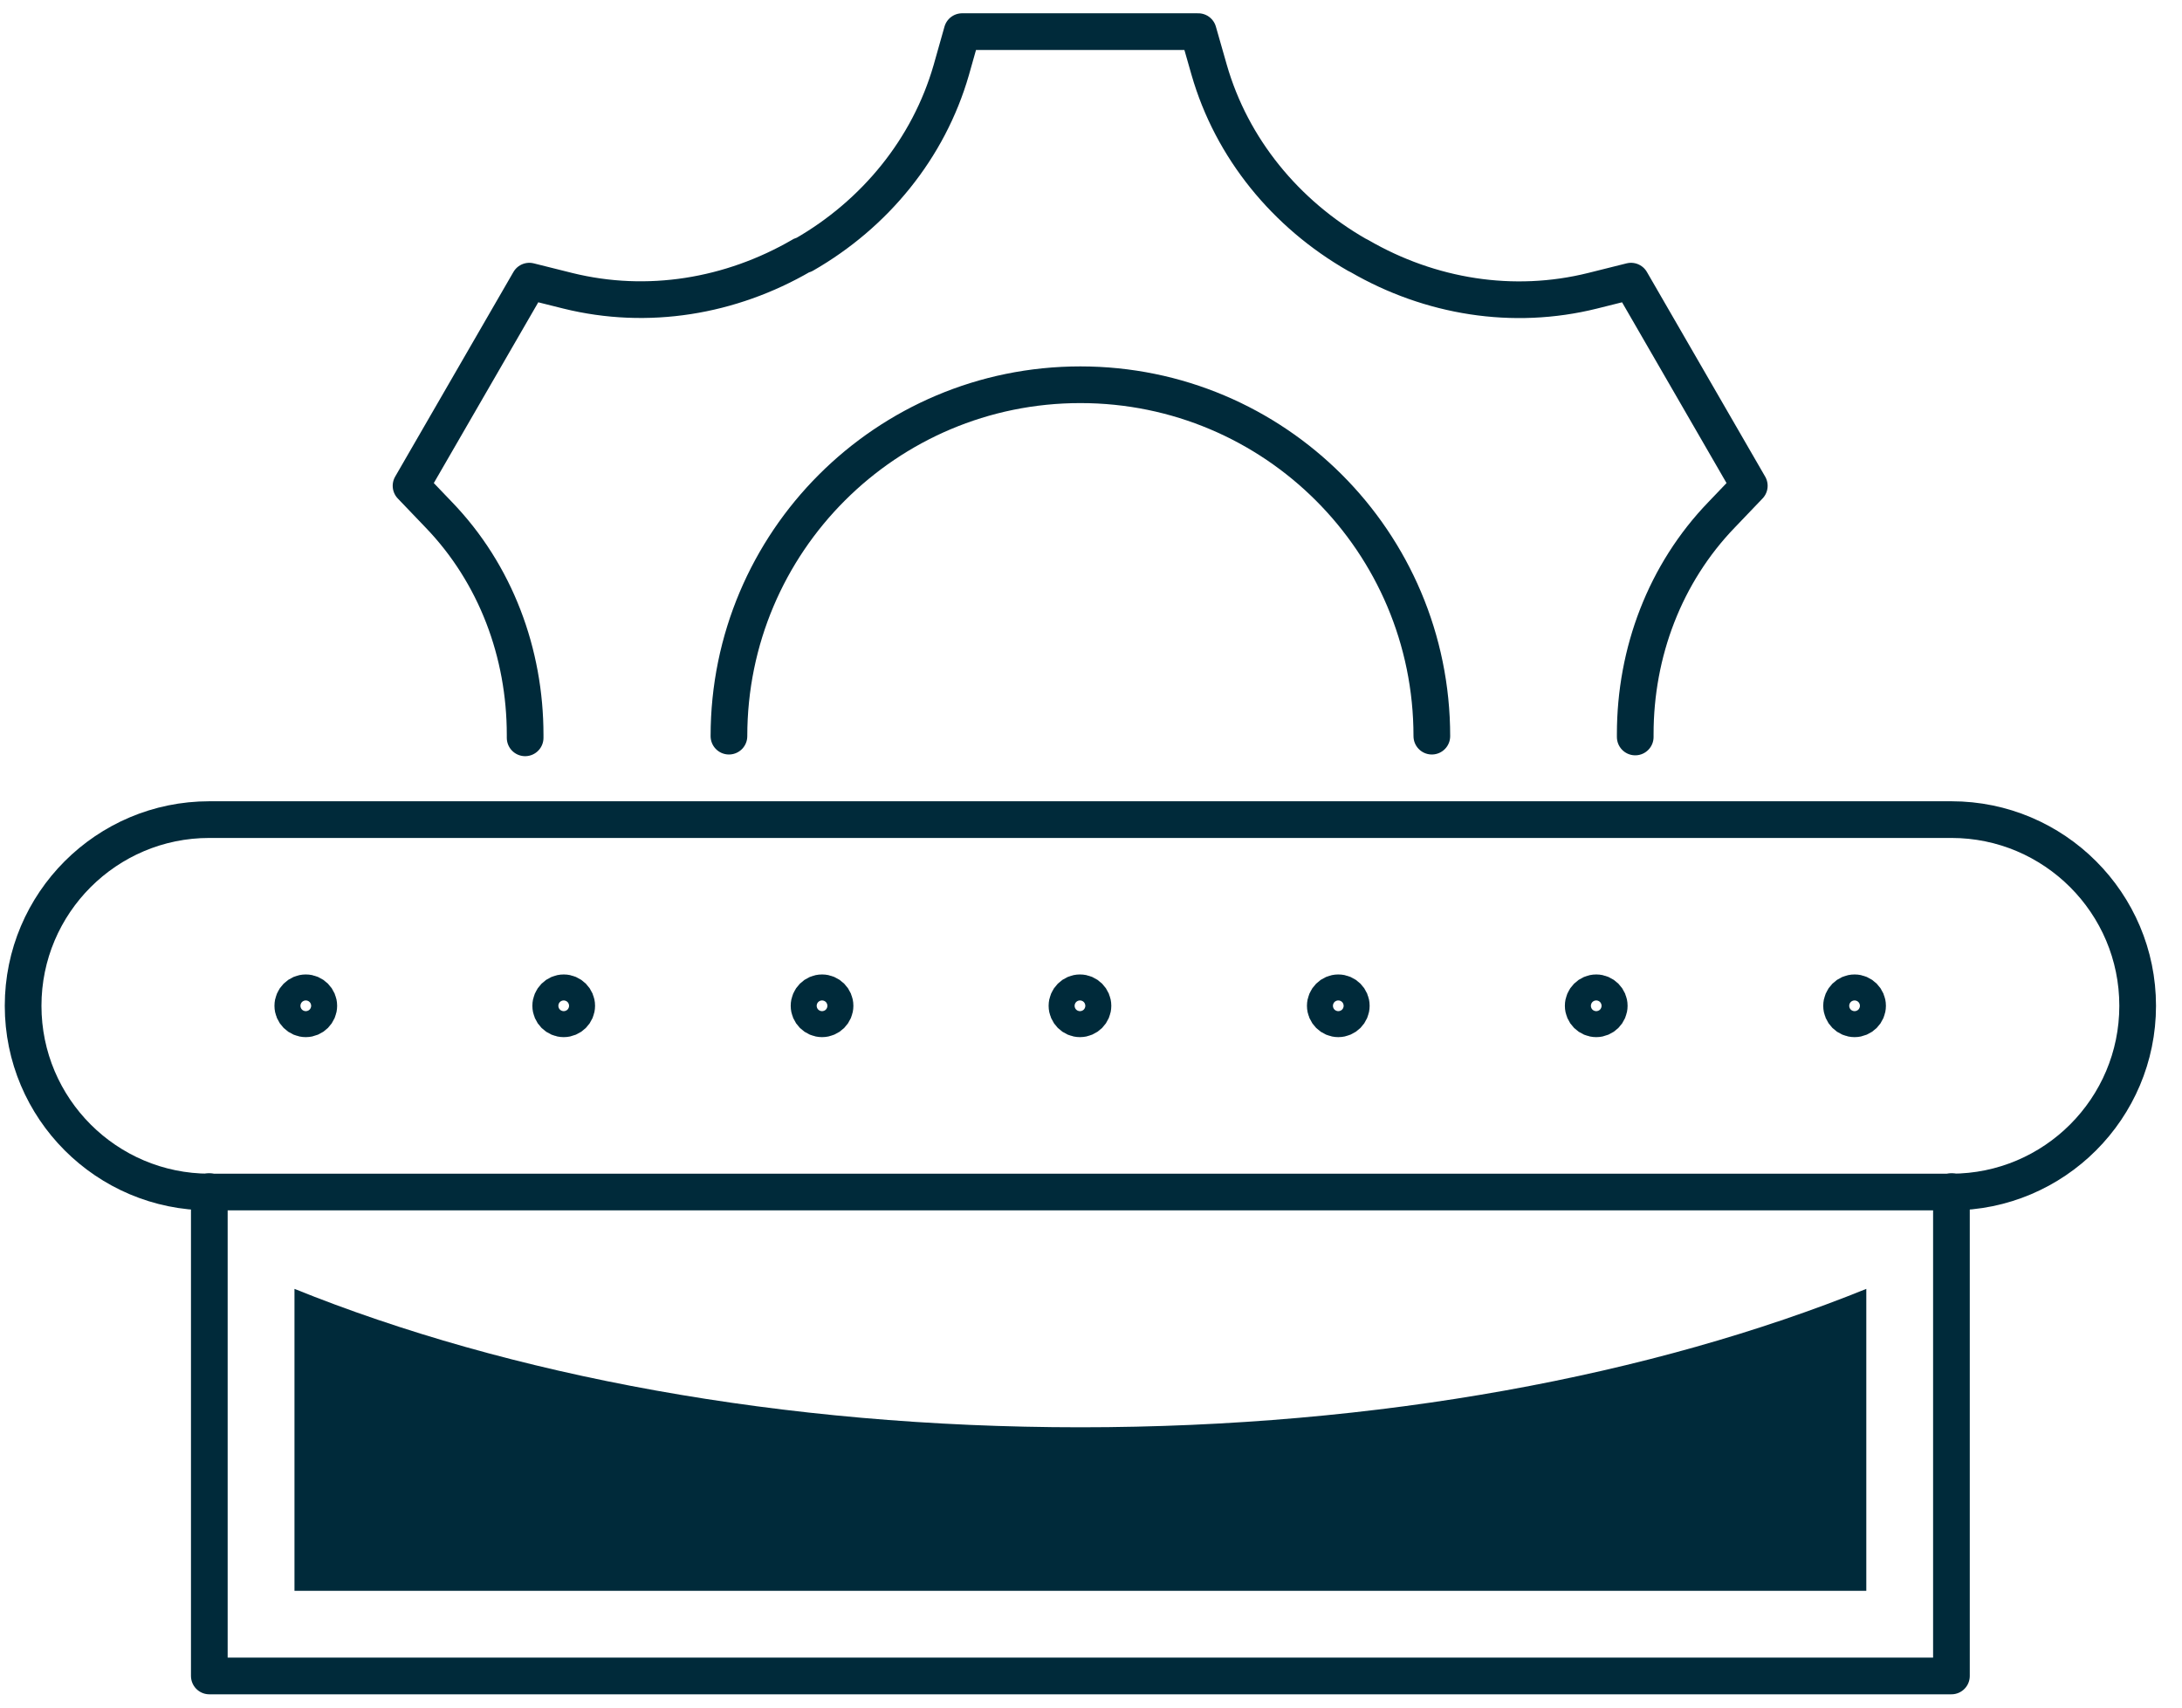 <svg width="69" height="54" viewBox="0 0 69 54" fill="none" xmlns="http://www.w3.org/2000/svg">
<path d="M23.051 23.28C23.051 17.14 28.024 12.167 34.164 12.167C40.305 12.167 45.278 17.14 45.278 23.28" stroke="#002A3A" stroke-width="1.16" stroke-linecap="round" stroke-linejoin="round"/>
<path d="M51.71 23.306C51.71 23.306 51.71 23.253 51.71 23.214C51.71 20.628 52.651 18.134 54.442 16.278L55.317 15.363L51.577 8.891L50.357 9.196C47.851 9.819 45.225 9.395 42.984 8.095C42.957 8.082 42.931 8.069 42.904 8.055C40.663 6.769 38.952 4.7 38.236 2.207L37.891 1H30.425L30.08 2.22C29.364 4.7 27.666 6.769 25.425 8.055C25.425 8.055 25.398 8.055 25.385 8.069C25.385 8.069 25.358 8.069 25.345 8.082C23.104 9.382 20.478 9.819 17.958 9.196L16.738 8.891L12.998 15.363L13.874 16.278C15.677 18.148 16.606 20.654 16.606 23.24C16.606 23.267 16.606 23.293 16.606 23.333" stroke="#002A3A" stroke-width="1.16" stroke-linecap="round" stroke-linejoin="round"/>
<path d="M0.731 31.807C0.731 28.558 3.37 25.919 6.619 25.919H61.709C64.959 25.919 67.598 28.558 67.598 31.807C67.598 35.056 64.959 37.696 61.709 37.696H6.619C3.37 37.696 0.731 35.056 0.731 31.807Z" stroke="#002A3A" stroke-width="1.16" stroke-linecap="round" stroke-linejoin="round"/>
<path d="M59.057 31.807C59.057 32.033 58.871 32.218 58.646 32.218C58.42 32.218 58.235 32.033 58.235 31.807C58.235 31.582 58.42 31.396 58.646 31.396C58.871 31.396 59.057 31.582 59.057 31.807Z" stroke="#002A3A" stroke-width="1.16" stroke-linecap="round" stroke-linejoin="round"/>
<path d="M50.888 31.807C50.888 32.033 50.702 32.218 50.477 32.218C50.251 32.218 50.065 32.033 50.065 31.807C50.065 31.582 50.251 31.396 50.477 31.396C50.702 31.396 50.888 31.582 50.888 31.807Z" stroke="#002A3A" stroke-width="1.16" stroke-linecap="round" stroke-linejoin="round"/>
<path d="M42.731 31.807C42.731 32.033 42.546 32.218 42.32 32.218C42.095 32.218 41.909 32.033 41.909 31.807C41.909 31.582 42.095 31.396 42.32 31.396C42.546 31.396 42.731 31.582 42.731 31.807Z" stroke="#002A3A" stroke-width="1.16" stroke-linecap="round" stroke-linejoin="round"/>
<path d="M34.562 31.807C34.562 32.033 34.377 32.218 34.151 32.218C33.926 32.218 33.74 32.033 33.74 31.807C33.74 31.582 33.926 31.396 34.151 31.396C34.377 31.396 34.562 31.582 34.562 31.807Z" stroke="#002A3A" stroke-width="1.16" stroke-linecap="round" stroke-linejoin="round"/>
<path d="M26.406 31.807C26.406 32.033 26.221 32.218 25.995 32.218C25.77 32.218 25.584 32.033 25.584 31.807C25.584 31.582 25.77 31.396 25.995 31.396C26.221 31.396 26.406 31.582 26.406 31.807Z" stroke="#002A3A" stroke-width="1.16" stroke-linecap="round" stroke-linejoin="round"/>
<path d="M18.237 31.807C18.237 32.033 18.051 32.218 17.826 32.218C17.6 32.218 17.415 32.033 17.415 31.807C17.415 31.582 17.6 31.396 17.826 31.396C18.051 31.396 18.237 31.582 18.237 31.807Z" stroke="#002A3A" stroke-width="1.16" stroke-linecap="round" stroke-linejoin="round"/>
<path d="M10.081 31.807C10.081 32.033 9.895 32.218 9.67 32.218C9.444 32.218 9.259 32.033 9.259 31.807C9.259 31.582 9.444 31.396 9.67 31.396C9.895 31.396 10.081 31.582 10.081 31.807Z" stroke="#002A3A" stroke-width="1.16" stroke-linecap="round" stroke-linejoin="round"/>
<path d="M6.619 37.683V53H61.709V37.683" stroke="#002A3A" stroke-width="1.16" stroke-linecap="round" stroke-linejoin="round"/>
<path d="M59.017 50.308V40.759C52.267 43.491 43.607 45.136 34.164 45.136C24.722 45.136 16.075 43.491 9.312 40.759V50.308H59.017Z" fill="#002A3A"/>
</svg>
